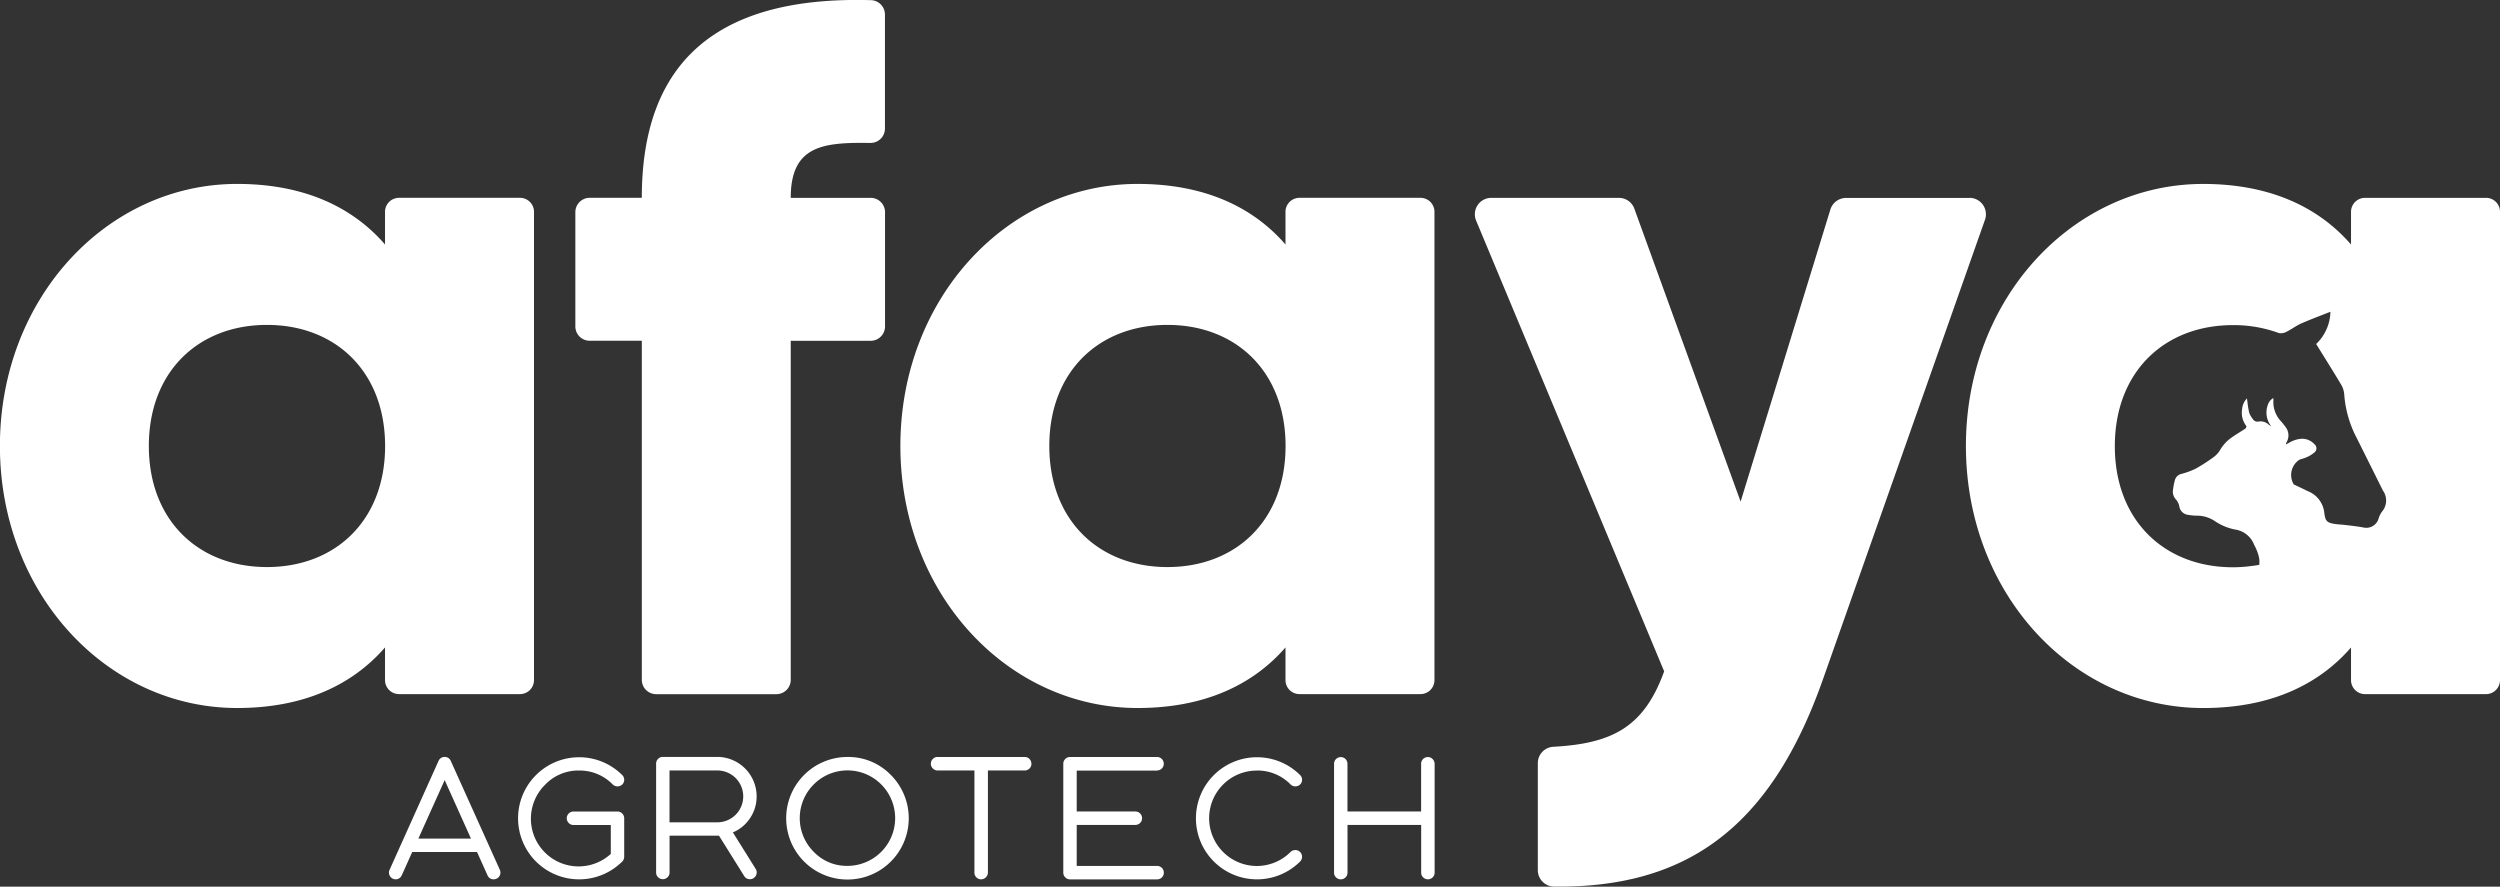 <svg xmlns="http://www.w3.org/2000/svg" width="155.023" height="54.98" viewBox="0 0 155.023 54.98"><rect x="0" y="0" width="155.023" height="54.98" fill="#333333" stroke="none"/><defs><style>.a{fill:#fff;}</style></defs><g transform="translate(6252.11 -9851.359)"><g transform="translate(-6252.11 9851.359)"><path class="a" d="M209.443,246.411v29.035a.868.868,0,0,1-.869.869h-7.5a.868.868,0,0,1-.869-.869v-2.025c-2.031,2.337-5.048,3.756-9.17,3.756-8.061,0-14.71-7.079-14.71-16.249s6.646-16.249,14.71-16.249c4.125,0,7.139,1.415,9.17,3.756v-2.025a.868.868,0,0,1,.869-.869h7.5A.868.868,0,0,1,209.443,246.411Zm-9.233,14.518c0-4.615-3.077-7.508-7.325-7.508s-7.325,2.893-7.325,7.508,3.077,7.508,7.325,7.508S200.21,265.547,200.21,260.929Z" transform="translate(-176.33 -233.274)"/><path class="a" d="M302.635,220.838h4.956a.89.89,0,0,1,.891.891v7.082a.89.89,0,0,1-.891.891h-4.956v21.022a.89.89,0,0,1-.891.891h-7.452a.89.89,0,0,1-.891-.891V229.7h-3.231a.89.89,0,0,1-.891-.891v-7.082a.89.89,0,0,1,.891-.891H293.4c0-8.368,4.593-12.531,14.208-12.256a.893.893,0,0,1,.869.891v7.072a.893.893,0,0,1-.907.891C304.638,217.389,302.635,217.591,302.635,220.838Z" transform="translate(-253.602 -208.57)"/><path class="a" d="M386.213,246.411v29.035a.868.868,0,0,1-.869.869h-7.5a.868.868,0,0,1-.869-.869v-2.025c-2.031,2.337-5.048,3.756-9.17,3.756-8.061,0-14.71-7.079-14.71-16.249s6.646-16.249,14.71-16.249c4.125,0,7.139,1.415,9.17,3.756v-2.025a.868.868,0,0,1,.869-.869h7.5A.868.868,0,0,1,386.213,246.411Zm-9.233,14.518c0-4.615-3.077-7.508-7.325-7.508s-7.325,2.893-7.325,7.508,3.077,7.508,7.325,7.508S376.98,265.547,376.98,260.929Z" transform="translate(-297.263 -233.274)"/><path class="a" d="M496.529,247.41a1.018,1.018,0,0,1,.96,1.358L487.444,277.26c-3.31,9.4-8.636,12.945-16.675,12.859a1.021,1.021,0,0,1-1.008-1.02v-6.633a1.015,1.015,0,0,1,.954-1.017c3.661-.2,5.629-1.213,6.88-4.678l-11.659-27.949a1.018,1.018,0,0,1,.941-1.412h7.913a1.016,1.016,0,0,1,.957.673l6.589,18.163,5.566-18.112a1.023,1.023,0,0,1,.973-.72h7.654Z" transform="translate(-374.402 -235.141)"/><path class="a" d="M594.515,245.542h-7.5a.868.868,0,0,0-.869.869v2.025c-2.031-2.337-5.048-3.756-9.17-3.756-8.061,0-14.71,7.079-14.71,16.249s6.646,16.249,14.71,16.249c4.125,0,7.139-1.415,9.17-3.756v2.025a.868.868,0,0,0,.869.869h7.5a.868.868,0,0,0,.869-.869V246.411A.866.866,0,0,0,594.515,245.542Zm-6.453,19.464a1.533,1.533,0,0,0-.218.458.789.789,0,0,1-.906.524c-.389-.076-.783-.114-1.178-.164-.212-.025-.426-.028-.635-.063-.505-.082-.581-.2-.644-.749a1.616,1.616,0,0,0-1.017-1.282c-.287-.142-.578-.281-.869-.417a1.133,1.133,0,0,1,.354-1.535c.063-.022.12-.038.177-.057a1.969,1.969,0,0,0,.739-.382.323.323,0,0,0,.016-.515,1.033,1.033,0,0,0-.79-.344,1.719,1.719,0,0,0-.8.259l-.18.095a.314.314,0,0,1,.041-.142.843.843,0,0,0-.054-.926,4.524,4.524,0,0,0-.306-.382,1.722,1.722,0,0,1-.458-1.3.638.638,0,0,0-.013-.126.773.773,0,0,0-.344.455,1.367,1.367,0,0,0,.227,1.3,1.471,1.471,0,0,1-.193-.133.722.722,0,0,0-.6-.167.325.325,0,0,1-.347-.145,1.436,1.436,0,0,1-.231-.4,5.637,5.637,0,0,1-.114-.7c-.01-.057-.016-.111-.025-.19a1.068,1.068,0,0,0-.3.651,1.354,1.354,0,0,0,.275,1.083c-.019.041-.038.085-.054.126a.7.7,0,0,0-.063.041c-.281.183-.569.354-.84.546a2.466,2.466,0,0,0-.682.749,1.484,1.484,0,0,1-.392.436,10.647,10.647,0,0,1-1.143.736,4.947,4.947,0,0,1-.872.316.539.539,0,0,0-.4.392,4.017,4.017,0,0,0-.117.606.7.7,0,0,0,.174.575.9.9,0,0,1,.221.449.613.613,0,0,0,.509.509,3.237,3.237,0,0,0,.581.057,2,2,0,0,1,1.1.329,3.376,3.376,0,0,0,1.286.534,1.487,1.487,0,0,1,1.159.938,3.229,3.229,0,0,1,.291.73,1.459,1.459,0,0,1,.028.518c-.13.025-.262.044-.395.063v0c-.022,0-.047,0-.07.006a.213.213,0,0,1-.044.006,0,0,0,0,1,0,0,8.641,8.641,0,0,1-1.121.076c-4.245,0-7.325-2.893-7.325-7.508s3.077-7.508,7.325-7.508a8.125,8.125,0,0,1,2.849.493h0l.051.009a.774.774,0,0,0,.468-.114c.294-.148.559-.357.856-.486.6-.262,1.219-.493,1.819-.73a2.845,2.845,0,0,1-.884,2c.518.84,1.036,1.658,1.532,2.489a1.414,1.414,0,0,1,.208.619,6.88,6.88,0,0,0,.8,2.767q.8,1.606,1.6,3.212A1.056,1.056,0,0,1,588.061,265.007Z" transform="translate(-440.361 -233.274)"/></g><g transform="translate(-6227.994 9898.295)"><path class="a" d="M256.514,357.42a.394.394,0,0,0-.379-.25.4.4,0,0,0-.385.25l-3.032,6.744a.416.416,0,0,0,.528.565.421.421,0,0,0,.224-.218l.651-1.447h4.018l.651,1.447a.4.4,0,0,0,.379.246.411.411,0,0,0,.171-.038.391.391,0,0,0,.224-.234.42.42,0,0,0-.009-.316Zm1.251,4.814H254.5l1.633-3.629Z" transform="translate(-252.675 -357.167)"/><path class="a" d="M281.777,358.024a2.867,2.867,0,0,1,2.1.869.429.429,0,0,0,.584,0,.406.406,0,0,0,.123-.294.393.393,0,0,0-.123-.294,3.786,3.786,0,1,0,0,5.364.415.415,0,0,0,.123-.3v-2.382a.418.418,0,0,0-.126-.3.405.405,0,0,0-.294-.12h-2.723a.421.421,0,0,0-.294.12.416.416,0,0,0,.006.6.419.419,0,0,0,.291.117h2.309v1.791a2.958,2.958,0,0,1-4.062-4.3A2.838,2.838,0,0,1,281.777,358.024Z" transform="translate(-269.994 -357.181)"/><path class="a" d="M310.892,361.048h0a2.4,2.4,0,0,0,.471-1.444,2.448,2.448,0,0,0-2.439-2.445h-3.377a.393.393,0,0,0-.294.123.406.406,0,0,0-.123.294v6.75a.39.39,0,0,0,.12.291.416.416,0,0,0,.594,0,.405.405,0,0,0,.12-.294v-2.281h2.963c.032,0,.066,0,.1,0l1.567,2.508a.407.407,0,0,0,.357.193.382.382,0,0,0,.215-.063.41.41,0,0,0,.19-.259.4.4,0,0,0-.051-.316l-1.415-2.265A2.349,2.349,0,0,0,310.892,361.048Zm-.36-1.44a1.607,1.607,0,0,1-1.608,1.608h-2.963V358h2.963a1.607,1.607,0,0,1,1.608,1.608Z" transform="translate(-288.561 -357.16)"/><path class="a" d="M334.5,357.17a3.8,3.8,0,1,0,2.682,1.112A3.674,3.674,0,0,0,334.5,357.17Zm0,6.753a2.831,2.831,0,0,1-2.094-.869,2.951,2.951,0,0,1,0-4.182,2.951,2.951,0,0,1,4.182,0,2.96,2.96,0,0,1-2.088,5.051Z" transform="translate(-306.061 -357.167)"/><path class="a" d="M364.878,357.17h-5.4a.393.393,0,0,0-.294.123.406.406,0,0,0-.123.294.39.39,0,0,0,.12.291.4.4,0,0,0,.3.13h2.281v6.333a.393.393,0,0,0,.123.294.406.406,0,0,0,.294.123.426.426,0,0,0,.42-.417v-6.333h2.284a.419.419,0,0,0,.294-.123.405.405,0,0,0,.12-.294.427.427,0,0,0-.12-.294A.387.387,0,0,0,364.878,357.17Z" transform="translate(-325.455 -357.167)"/><path class="a" d="M390.878,358.014a.419.419,0,0,0,.294-.123.405.405,0,0,0,.12-.294.427.427,0,0,0-.12-.294.406.406,0,0,0-.294-.123h-5.4a.393.393,0,0,0-.294.123.406.406,0,0,0-.123.294v6.75a.39.39,0,0,0,.12.291.4.4,0,0,0,.3.13h5.4a.419.419,0,0,0,.294-.123.405.405,0,0,0,.12-.294.424.424,0,0,0-.123-.3.419.419,0,0,0-.291-.117h-4.988v-2.543h3.633a.429.429,0,0,0,.3-.123.406.406,0,0,0,.12-.294.422.422,0,0,0-.12-.294.415.415,0,0,0-.3-.123h-3.633v-2.536h4.988Z" transform="translate(-343.243 -357.174)"/><path class="a" d="M414.847,358.024a2.867,2.867,0,0,1,2.1.869.429.429,0,0,0,.584,0,.406.406,0,0,0,.123-.294.393.393,0,0,0-.123-.294,3.786,3.786,0,1,0,0,5.364.419.419,0,0,0,0-.594.427.427,0,0,0-.591,0,2.951,2.951,0,0,1-4.182,0,2.957,2.957,0,0,1,2.088-5.048Z" transform="translate(-361.03 -357.181)"/><path class="a" d="M444.325,357.3l0,0a.417.417,0,0,0-.714.294v2.957h-4.568v-2.957a.427.427,0,0,0-.12-.294.417.417,0,0,0-.588,0,.406.406,0,0,0-.123.294v6.75a.39.39,0,0,0,.12.291.417.417,0,0,0,.594,0,.405.405,0,0,0,.12-.294v-2.957h4.568v2.957a.405.405,0,0,0,.12.294.415.415,0,0,0,.3.123.419.419,0,0,0,.294-.123.405.405,0,0,0,.12-.294v-6.75A.46.46,0,0,0,444.325,357.3Z" transform="translate(-379.604 -357.168)"/></g></g></svg>